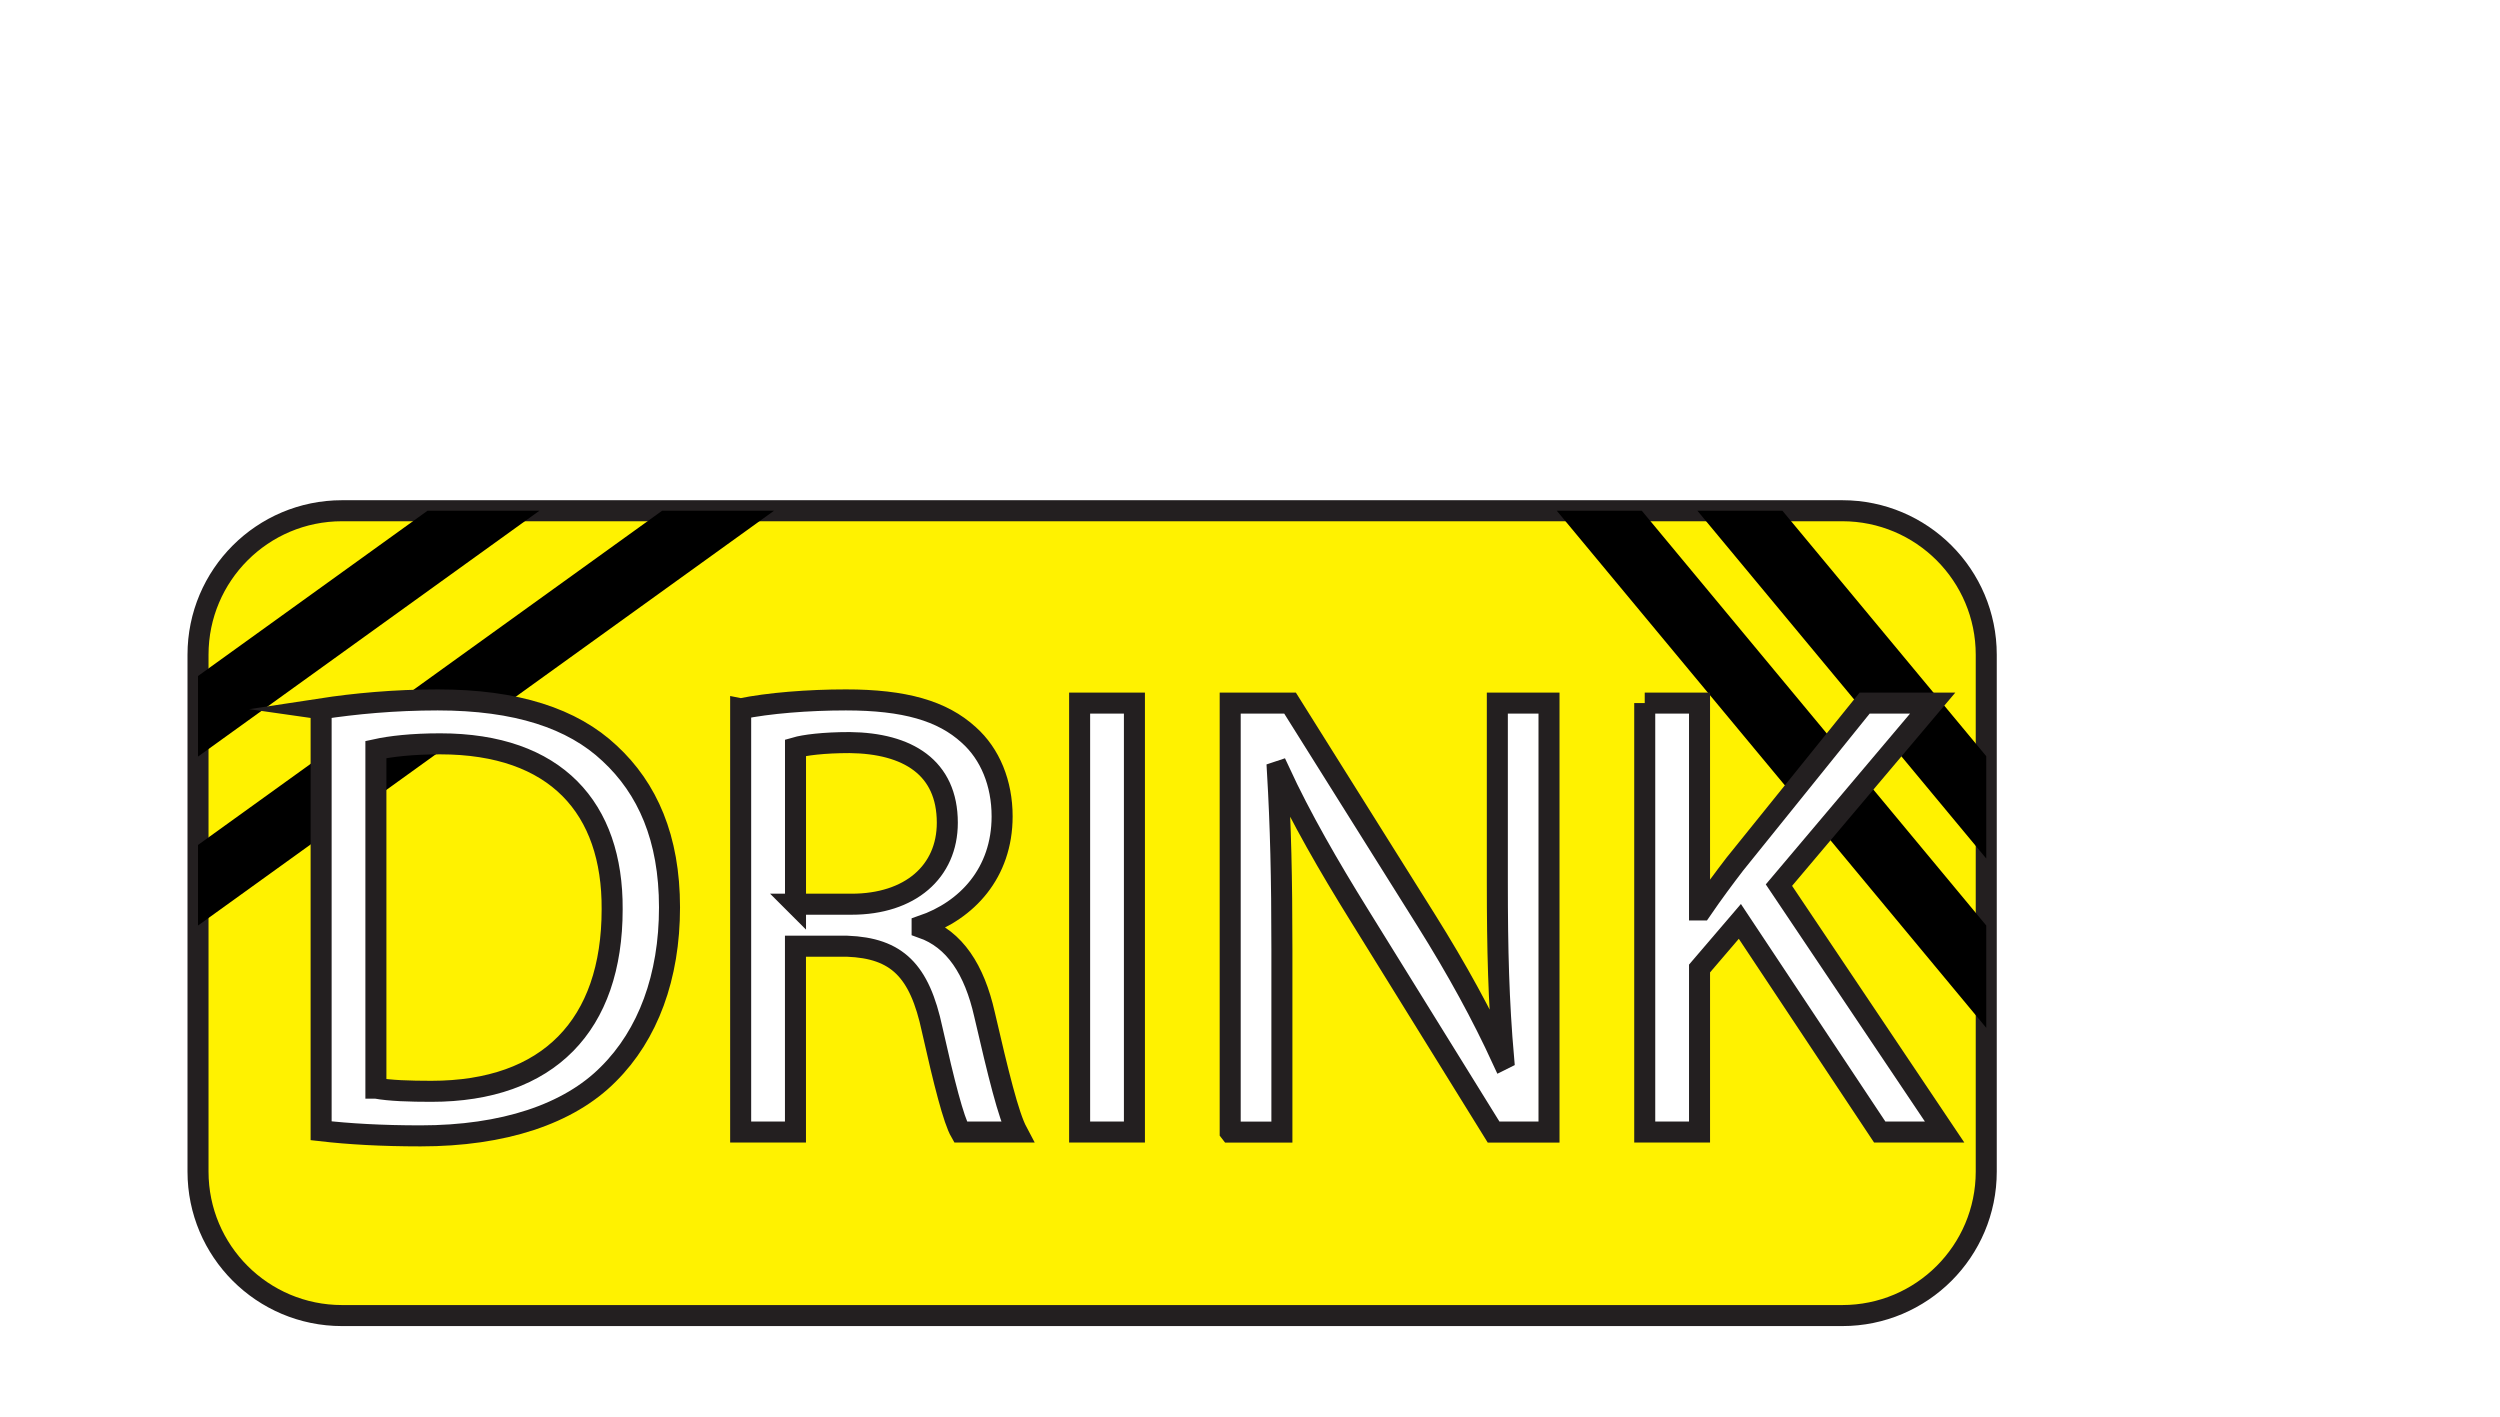 <?xml version="1.0" encoding="UTF-8"?>
<svg id="Layer_1" data-name="Layer 1" xmlns="http://www.w3.org/2000/svg" xmlns:xlink="http://www.w3.org/1999/xlink" viewBox="0 0 951.19 539.02">
  <defs>
    <style>
      .cls-1 {
        fill: #fff;
      }

      .cls-1, .cls-2 {
        stroke: #231f20;
        stroke-miterlimit: 10;
        stroke-width: 8px;
      }

      .cls-2 {
        fill: #fff200;
      }

      .cls-3, .cls-4 {
        stroke-width: 0px;
      }

      .cls-4 {
        fill: none;
      }

      .cls-5 {
        filter: url(#drop-shadow-1);
      }

      .cls-6 {
        clip-path: url(#clippath);
      }
    </style>
    <clipPath id="clippath">
      <path class="cls-4" d="m755.72,249.11v196.65c0,30.26-24.52,54.78-54.78,54.78H130.13c-30.26,0-54.79-24.52-54.79-54.78v-196.65c0-30.26,24.53-54.79,54.79-54.79h570.81c30.26,0,54.78,24.53,54.78,54.79Z"/>
    </clipPath>
    <filter id="drop-shadow-1" filterUnits="userSpaceOnUse">
      <feOffset dx="7" dy="7"/>
      <feGaussianBlur result="blur" stdDeviation="5"/>
      <feFlood flood-color="#231f20" flood-opacity=".33"/>
      <feComposite in2="blur" operator="in"/>
      <feComposite in="SourceGraphic"/>
    </filter>
  </defs>
  <path class="cls-2" d="m755.72,249.11v196.65c0,30.26-24.52,54.78-54.78,54.78H130.13c-30.26,0-54.79-24.52-54.79-54.78v-196.65c0-30.26,24.53-54.79,54.79-54.79h570.81c30.26,0,54.78,24.53,54.78,54.79Z"/>
  <g class="cls-6">
    <rect class="cls-3" x="47.65" y="217.92" width="172.45" height="24.88" transform="translate(-109.39 121.69) rotate(-35.76)"/>
    <rect class="cls-3" x="-25.93" y="270.49" width="352.15" height="24.88" transform="translate(-137.05 141.11) rotate(-35.76)"/>
    <rect class="cls-3" x="406.15" y="267.27" width="653.46" height="24.88" transform="translate(479.84 -462.8) rotate(50.29)"/>
    <rect class="cls-3" x="335.7" y="246.86" width="653.46" height="24.88" transform="translate(438.7 -415.97) rotate(50.29)"/>
    <g class="cls-5">
      <path class="cls-1" d="m115.17,262.69c12.7-1.94,27.81-3.39,44.35-3.39,29.96,0,51.3,7.02,65.44,20.34,14.38,13.32,22.77,32.21,22.77,58.6s-8.15,48.43-23.25,63.44c-15.1,15.26-40.03,23.49-71.43,23.49-14.86,0-27.33-.73-37.87-1.94v-160.54Zm20.85,144.32c5.27.97,12.94,1.21,21.09,1.21,44.59,0,68.8-25.18,68.8-69.25.24-38.5-21.33-62.96-65.44-62.96-10.79,0-18.94.97-24.45,2.18v128.82Z"/>
      <path class="cls-1" d="m274.81,262.69c10.55-2.18,25.65-3.39,40.03-3.39,22.29,0,36.68,4.12,46.74,13.32,8.15,7.26,12.7,18.4,12.7,30.99,0,21.55-13.42,35.84-30.44,41.65v.73c12.46,4.36,19.9,15.98,23.73,32.93,5.27,22.76,9.11,38.5,12.46,44.8h-21.57c-2.64-4.6-6.23-18.65-10.79-38.99-4.79-22.52-13.42-31-32.36-31.72h-19.66v70.71h-20.85v-161.03Zm20.85,74.34h21.33c22.29,0,36.44-12.35,36.44-30.99,0-21.07-15.1-30.27-37.15-30.51-10.07,0-17.26.97-20.61,1.94v59.57Z"/>
      <path class="cls-1" d="m424.62,260.51v163.21h-20.85v-163.21h20.85Z"/>
      <path class="cls-1" d="m461.06,423.72v-163.21h22.77l51.78,82.57c11.98,19.13,21.33,36.32,29.01,53.03l.48-.24c-1.92-21.79-2.4-41.65-2.4-67.07v-68.29h19.66v163.21h-21.09l-51.3-82.81c-11.27-18.16-22.05-36.81-30.2-54.48l-.72.24c1.2,20.58,1.68,40.2,1.68,67.32v69.74h-19.66Z"/>
      <path class="cls-1" d="m618.78,260.51h20.85v78.7h.72c4.31-6.3,8.63-12.11,12.71-17.43l49.38-61.26h25.89l-58.49,69.25,63.04,93.95h-24.69l-53.22-80.15-15.34,17.92v62.23h-20.85v-163.21Z"/>
    </g>
  </g>
</svg>
